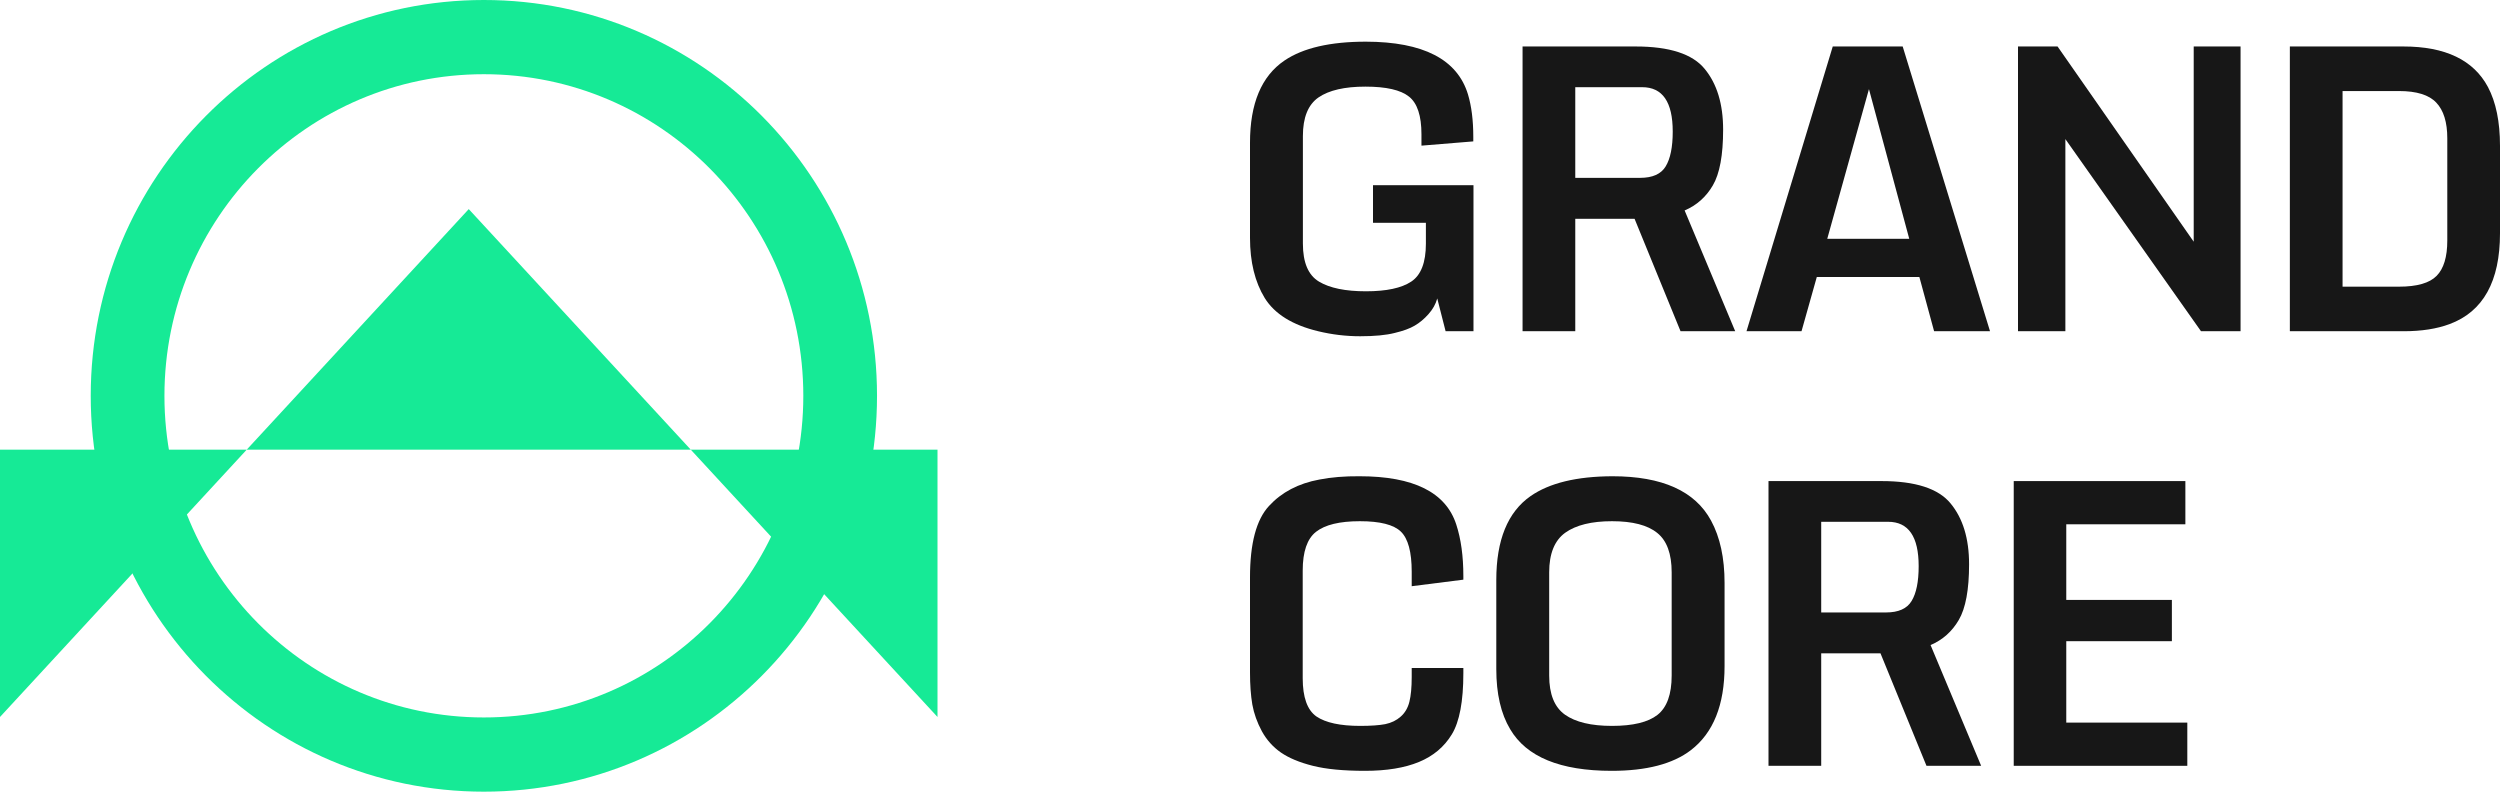 <svg width="120" height="38" viewBox="0 0 120 38" fill="none" xmlns="http://www.w3.org/2000/svg">
<path d="M67.906 15.63C67.679 15.766 67.358 15.883 66.944 15.982C66.535 16.087 65.984 16.14 65.291 16.14C64.603 16.14 63.931 16.059 63.272 15.899C62.039 15.603 61.184 15.072 60.707 14.306C60.236 13.535 60 12.572 60 11.417V6.852C60 4.969 60.551 3.654 61.653 2.907C62.545 2.302 63.848 2 65.563 2C68.318 2.006 69.951 2.849 70.462 4.528C70.633 5.096 70.718 5.778 70.718 6.574V6.787L68.23 6.991V6.445C68.23 5.556 68.031 4.954 67.634 4.639C67.236 4.318 66.537 4.158 65.538 4.158C64.544 4.158 63.794 4.33 63.289 4.676C62.789 5.022 62.539 5.639 62.539 6.528V11.695C62.539 12.602 62.797 13.21 63.314 13.519C63.831 13.828 64.581 13.982 65.563 13.982C66.546 13.982 67.27 13.828 67.736 13.519C68.207 13.21 68.443 12.602 68.443 11.695V10.695H65.904V8.889H70.727V15.899H69.389L68.988 14.325C68.915 14.596 68.773 14.849 68.562 15.084C68.358 15.312 68.139 15.495 67.906 15.63Z" fill="#171717"/>
<path d="M75.613 8.537H78.723C79.32 8.537 79.728 8.355 79.95 7.991C80.177 7.621 80.291 7.062 80.291 6.315C80.291 4.895 79.802 4.185 78.825 4.185H75.613V8.537ZM73.083 15.899V2.231H78.51C80.135 2.231 81.239 2.59 81.824 3.306C82.415 4.022 82.71 4.994 82.71 6.222C82.71 7.445 82.546 8.337 82.216 8.899C81.892 9.454 81.441 9.855 80.862 10.102L83.29 15.899H80.666L78.459 10.501H75.613V15.899H73.083Z" fill="#171717"/>
<path d="M87.708 11.463H91.644L89.71 4.278L87.708 11.463ZM83.832 15.899L87.972 2.231H91.329L95.521 15.899H92.837L92.13 13.297H87.206L86.473 15.899H83.832Z" fill="#171717"/>
<path d="M96.864 15.899V2.231H98.763L105.298 11.602V2.231H107.547V15.899H105.648L99.138 6.676V15.899H96.864Z" fill="#171717"/>
<path d="M109.913 15.899V2.231H115.365C117.376 2.231 118.728 2.88 119.421 4.176C119.807 4.904 120 5.846 120 7V11.195C120 13.504 119.193 14.957 117.58 15.556C116.967 15.785 116.231 15.899 115.374 15.899H109.913ZM112.443 13.76H115.152C116.016 13.76 116.618 13.587 116.958 13.241C117.299 12.896 117.47 12.331 117.47 11.547V6.639C117.47 5.867 117.294 5.296 116.941 4.926C116.595 4.556 115.999 4.37 115.152 4.37H112.443V13.76Z" fill="#171717"/>
<path d="M65.521 37C64.487 37 63.652 36.92 63.016 36.759C62.38 36.599 61.869 36.386 61.482 36.12C61.102 35.855 60.798 35.515 60.571 35.102C60.344 34.682 60.19 34.253 60.111 33.815C60.037 33.376 60 32.864 60 32.278V27.712C60 26.083 60.304 24.941 60.912 24.286C61.519 23.626 62.326 23.203 63.331 23.018C63.899 22.907 64.541 22.854 65.257 22.86C67.852 22.86 69.4 23.632 69.9 25.175C70.127 25.867 70.241 26.694 70.241 27.657V27.824L67.762 28.138V27.444C67.762 26.493 67.588 25.851 67.242 25.518C66.901 25.185 66.245 25.018 65.274 25.018C64.302 25.018 63.601 25.188 63.169 25.527C62.743 25.86 62.53 26.481 62.53 27.388V32.555C62.53 33.469 62.749 34.08 63.186 34.389C63.629 34.691 64.331 34.843 65.291 34.843C65.796 34.843 66.197 34.815 66.492 34.759C66.787 34.697 67.034 34.577 67.233 34.398C67.438 34.219 67.577 33.981 67.651 33.685C67.725 33.389 67.762 32.994 67.762 32.5V32.065H70.241V32.315C70.241 33.666 70.056 34.645 69.687 35.25C69.323 35.849 68.798 36.29 68.111 36.574C67.424 36.858 66.56 37 65.521 37Z" fill="#171717"/>
<path d="M77.36 37C74.895 37 73.27 36.333 72.487 35C72.044 34.259 71.822 33.299 71.822 32.12V27.842C71.822 25.922 72.37 24.58 73.466 23.814C74.37 23.184 75.679 22.866 77.394 22.86C79.785 22.86 81.364 23.57 82.131 24.99C82.563 25.786 82.779 26.783 82.779 27.981V31.972C82.779 33.836 82.239 35.182 81.16 36.009C80.296 36.67 79.03 37 77.36 37ZM74.361 32.426C74.361 33.321 74.614 33.947 75.119 34.305C75.625 34.663 76.377 34.843 77.377 34.843C78.382 34.843 79.109 34.666 79.558 34.315C80.013 33.957 80.24 33.327 80.24 32.426V27.472C80.24 26.583 80.01 25.953 79.55 25.583C79.09 25.206 78.365 25.018 77.377 25.018C76.394 25.018 75.645 25.203 75.128 25.573C74.617 25.944 74.361 26.577 74.361 27.472V32.426Z" fill="#171717"/>
<path d="M87.418 29.398H90.528C91.125 29.398 91.534 29.216 91.755 28.851C91.982 28.481 92.096 27.922 92.096 27.175C92.096 25.756 91.607 25.046 90.63 25.046H87.418V29.398ZM84.888 36.759V23.092H90.315C91.94 23.092 93.044 23.45 93.629 24.166C94.22 24.882 94.516 25.854 94.516 27.083C94.516 28.305 94.351 29.197 94.021 29.759C93.698 30.314 93.246 30.716 92.667 30.963L95.095 36.759H92.471L90.264 31.361H87.418V36.759H84.888Z" fill="#171717"/>
<path d="M96.659 36.759V23.092H104.898V25.166H99.181V28.796H104.25V30.777H99.181V34.685H104.991V36.759H96.659Z" fill="#171717"/>
<path d="M45 34.415L22.5 10.037L0 34.415L5.07868e-07 21.585L45 21.585L45 34.415Z" fill="#16EA96"/>
<path fill-rule="evenodd" clip-rule="evenodd" d="M23.226 34.438C31.694 34.438 38.559 27.526 38.559 19C38.559 10.474 31.694 3.562 23.226 3.562C14.758 3.562 7.893 10.474 7.893 19C7.893 27.526 14.758 34.438 23.226 34.438ZM23.226 38C33.648 38 42.097 29.493 42.097 19C42.097 8.507 33.648 0 23.226 0C12.804 0 4.355 8.507 4.355 19C4.355 29.493 12.804 38 23.226 38Z" fill="#16EA96"/>
</svg>
